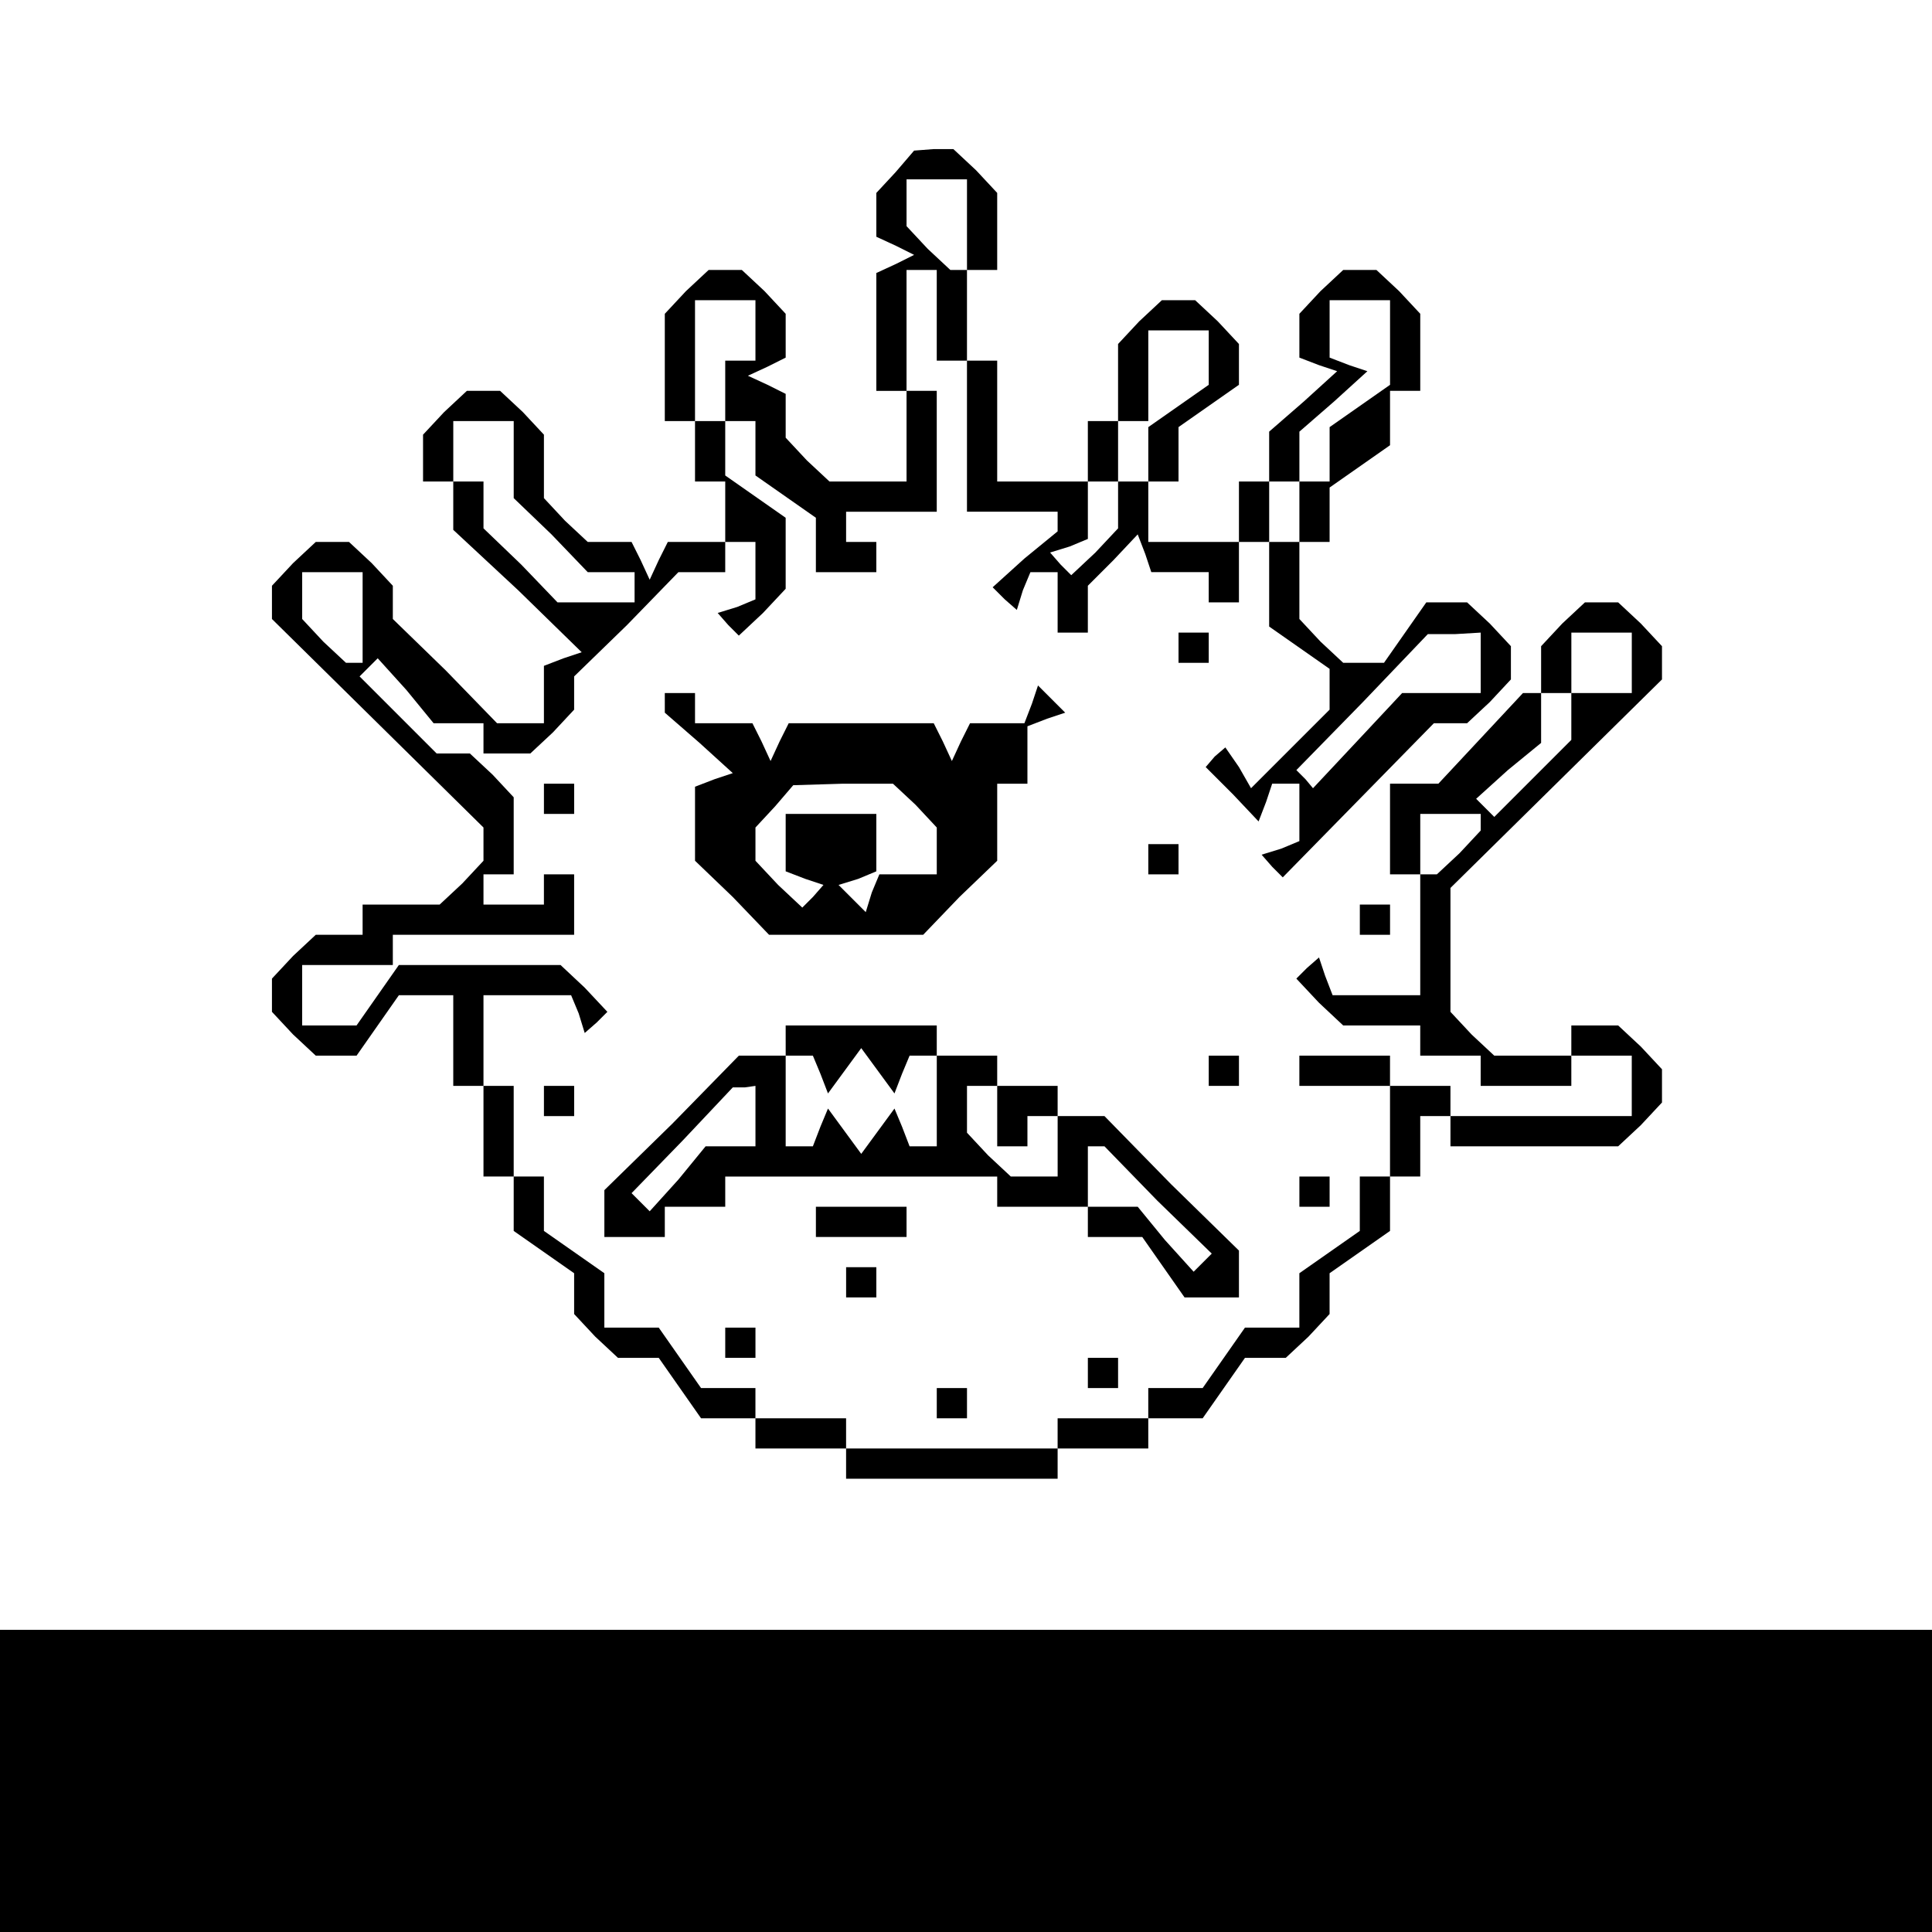 <?xml version="1.0" standalone="no"?>
<!DOCTYPE svg PUBLIC "-//W3C//DTD SVG 20010904//EN"
 "http://www.w3.org/TR/2001/REC-SVG-20010904/DTD/svg10.dtd">
<svg version="1.0" xmlns="http://www.w3.org/2000/svg"
 width="468pt" height="468pt" viewBox="0 0 468 468"
 preserveAspectRatio="xMidYMid meet">
<g transform="translate(0,468) scale(0.366,-0.366)"
fill="#000000" stroke="none">
<path d="M593 1165 l-13 -14 0 -15 0 -14 13 -6 12 -6 -12 -6 -13 -6 0 -39 0
-39 10 0 10 0 0 -30 0 -30 -26 0 -25 0 -15 14 -14 15 0 14 0 15 -12 6 -13 6
13 6 12 6 0 15 0 14 -14 15 -15 14 -11 0 -11 0 -15 -14 -14 -15 0 -35 0 -36
10 0 10 0 0 -20 0 -20 10 0 10 0 0 -20 0 -20 -19 0 -19 0 -6 -12 -6 -13 -6 13
-6 12 -15 0 -14 0 -15 14 -14 15 0 21 0 21 -14 15 -15 14 -11 0 -11 0 -15 -14
-14 -15 0 -15 0 -16 10 0 10 0 0 -16 0 -16 43 -40 42 -41 -12 -4 -13 -5 0 -19
0 -19 -15 0 -16 0 -34 35 -35 34 0 11 0 11 -14 15 -15 14 -11 0 -11 0 -15 -14
-14 -15 0 -11 0 -11 70 -69 70 -69 0 -11 0 -11 -14 -15 -15 -14 -25 0 -26 0 0
-10 0 -10 -16 0 -15 0 -15 -14 -14 -15 0 -11 0 -11 14 -15 15 -14 13 0 14 0
14 20 14 20 18 0 18 0 0 -30 0 -30 10 0 10 0 0 -30 0 -30 10 0 10 0 0 -18 0
-18 20 -14 20 -14 0 -14 0 -13 14 -15 15 -14 13 0 14 0 14 -20 14 -20 18 0 18
0 0 -10 0 -10 30 0 30 0 0 -10 0 -10 70 0 70 0 0 10 0 10 30 0 30 0 0 10 0 10
18 0 18 0 14 20 14 20 14 0 13 0 15 14 14 15 0 13 0 14 20 14 20 14 0 18 0 18
10 0 10 0 0 20 0 20 10 0 10 0 0 -10 0 -10 56 0 55 0 15 14 14 15 0 11 0 11
-14 15 -15 14 -15 0 -16 0 0 -10 0 -10 -26 0 -25 0 -15 14 -14 15 0 41 0 41
70 69 70 69 0 11 0 11 -14 15 -15 14 -11 0 -11 0 -15 -14 -14 -15 0 -15 0 -16
10 0 10 0 0 -15 0 -16 -26 -26 -25 -25 -6 6 -6 6 21 19 22 18 0 17 0 16 -6 0
-6 0 -28 -30 -28 -30 -16 0 -16 0 0 -30 0 -30 10 0 10 0 0 -40 0 -40 -29 0
-29 0 -5 13 -4 12 -8 -7 -7 -7 15 -16 16 -15 25 0 26 0 0 -10 0 -10 20 0 20 0
0 -10 0 -10 30 0 30 0 0 10 0 10 20 0 20 0 0 -20 0 -20 -60 0 -60 0 0 10 0 10
-20 0 -20 0 0 10 0 10 -30 0 -30 0 0 -10 0 -10 30 0 30 0 0 -30 0 -30 -10 0
-10 0 0 -18 0 -18 -20 -14 -20 -14 0 -18 0 -18 -18 0 -18 0 -14 -20 -14 -20
-18 0 -18 0 0 -10 0 -10 -30 0 -30 0 0 -10 0 -10 -70 0 -70 0 0 10 0 10 -30 0
-30 0 0 10 0 10 -18 0 -18 0 -14 20 -14 20 -18 0 -18 0 0 18 0 18 -20 14 -20
14 0 18 0 18 -10 0 -10 0 0 30 0 30 -10 0 -10 0 0 30 0 30 29 0 29 0 5 -12 4
-13 8 7 7 7 -15 16 -16 15 -53 0 -54 0 -14 -20 -14 -20 -18 0 -18 0 0 20 0 20
30 0 30 0 0 10 0 10 60 0 60 0 0 20 0 20 -10 0 -10 0 0 -10 0 -10 -20 0 -20 0
0 10 0 10 10 0 10 0 0 26 0 25 -14 15 -15 14 -11 0 -11 0 -26 26 -25 25 6 6 6
6 19 -21 18 -22 17 0 16 0 0 -10 0 -10 16 0 15 0 15 14 14 15 0 11 0 11 35 34
34 35 16 0 15 0 0 10 0 10 10 0 10 0 0 -19 0 -19 -12 -5 -13 -4 7 -8 7 -7 16
15 15 16 0 23 0 24 -20 14 -20 14 0 18 0 18 -10 0 -10 0 0 40 0 40 20 0 20 0
0 -20 0 -20 -10 0 -10 0 0 -20 0 -20 10 0 10 0 0 -18 0 -18 20 -14 20 -14 0
-18 0 -18 20 0 20 0 0 10 0 10 -10 0 -10 0 0 10 0 10 30 0 30 0 0 40 0 40 -10
0 -10 0 0 40 0 40 10 0 10 0 0 -30 0 -30 10 0 10 0 0 -50 0 -50 30 0 30 0 0
-6 0 -7 -22 -18 -21 -19 8 -8 8 -7 4 13 5 12 9 0 9 0 0 -20 0 -20 10 0 10 0 0
16 0 15 17 17 16 17 5 -13 4 -12 19 0 19 0 0 -10 0 -10 10 0 10 0 0 20 0 20
10 0 10 0 0 -28 0 -28 20 -14 20 -14 0 -14 0 -13 -26 -26 -26 -26 -8 14 -9 13
-7 -6 -6 -7 18 -18 17 -18 5 13 4 12 9 0 9 0 0 -19 0 -19 -12 -5 -13 -4 7 -8
7 -7 50 51 50 51 11 0 11 0 15 14 14 15 0 11 0 11 -14 15 -15 14 -13 0 -14 0
-14 -20 -14 -20 -14 0 -13 0 -15 14 -14 15 0 25 0 26 10 0 10 0 0 18 0 18 20
14 20 14 0 18 0 18 10 0 10 0 0 26 0 25 -14 15 -15 14 -11 0 -11 0 -15 -14
-14 -15 0 -14 0 -15 13 -5 12 -4 -22 -20 -23 -20 0 -17 0 -16 -10 0 -10 0 0
-20 0 -20 -30 0 -30 0 0 20 0 20 10 0 10 0 0 18 0 18 20 14 20 14 0 14 0 13
-14 15 -15 14 -11 0 -11 0 -15 -14 -14 -15 0 -25 0 -26 -10 0 -10 0 0 -20 0
-20 -30 0 -30 0 0 40 0 40 -10 0 -10 0 0 30 0 30 10 0 10 0 0 26 0 25 -14 15
-15 14 -13 0 -13 -1 -12 -14z m47 -35 l0 -30 -6 0 -5 0 -15 14 -14 15 0 15 0
16 20 0 20 0 0 -30z m280 -78 l0 -28 -20 -14 -20 -14 0 -18 0 -18 -10 0 -10 0
0 -20 0 -20 -10 0 -10 0 0 20 0 20 10 0 10 0 0 16 0 17 23 20 22 20 -12 4 -13
5 0 19 0 19 20 0 20 0 0 -28z m-120 -10 l0 -18 -20 -14 -20 -14 0 -18 0 -18
-10 0 -10 0 0 -16 0 -15 -15 -16 -16 -15 -7 7 -7 8 13 4 12 5 0 19 0 19 10 0
10 0 0 20 0 20 10 0 10 0 0 30 0 30 20 0 20 0 0 -18z m-460 -67 l0 -26 25 -24
24 -25 16 0 15 0 0 -10 0 -10 -25 0 -26 0 -24 25 -25 24 0 16 0 15 -10 0 -10
0 0 20 0 20 20 0 20 0 0 -25z m-100 -105 l0 -30 -6 0 -5 0 -15 14 -14 15 0 15
0 16 20 0 20 0 0 -30z m740 -30 l0 -20 -26 0 -26 0 -29 -31 -30 -32 -5 6 -6 6
44 45 43 45 18 0 17 1 0 -20z m100 0 l0 -20 -20 0 -20 0 0 20 0 20 20 0 20 0
0 -20z m-100 -106 l0 -5 -14 -15 -15 -14 -5 0 -6 0 0 20 0 20 20 0 20 0 0 -6z"/>
<path d="M780 850 l0 -10 10 0 10 0 0 10 0 10 -10 0 -10 0 0 -10z"/>
<path d="M440 814 l0 -7 23 -20 22 -20 -12 -4 -13 -5 0 -24 0 -25 25 -24 24
-25 51 0 51 0 24 25 25 24 0 26 0 25 10 0 10 0 0 19 0 19 13 5 12 4 -9 9 -9 9
-4 -12 -5 -13 -18 0 -18 0 -6 -12 -6 -13 -6 13 -6 12 -48 0 -48 0 -6 -12 -6
-13 -6 13 -6 12 -19 0 -19 0 0 10 0 10 -10 0 -10 0 0 -6z m166 -68 l14 -15 0
-15 0 -16 -19 0 -19 0 -5 -12 -4 -13 -9 9 -9 9 13 4 12 5 0 19 0 19 -30 0 -30
0 0 -19 0 -19 13 -5 12 -4 -7 -8 -7 -7 -16 15 -15 16 0 11 0 11 13 14 12 14
33 1 33 0 15 -14z"/>
<path d="M360 750 l0 -10 10 0 10 0 0 10 0 10 -10 0 -10 0 0 -10z"/>
<path d="M760 710 l0 -10 10 0 10 0 0 10 0 10 -10 0 -10 0 0 -10z"/>
<path d="M900 670 l0 -10 10 0 10 0 0 10 0 10 -10 0 -10 0 0 -10z"/>
<path d="M520 590 l0 -10 -15 0 -16 0 -44 -45 -45 -44 0 -16 0 -15 20 0 20 0
0 10 0 10 20 0 20 0 0 10 0 10 90 0 90 0 0 -10 0 -10 30 0 30 0 0 -10 0 -10
18 0 18 0 14 -20 14 -20 18 0 18 0 0 15 0 16 -45 44 -44 45 -16 0 -15 0 0 10
0 10 -20 0 -20 0 0 10 0 10 -20 0 -20 0 0 10 0 10 -50 0 -50 0 0 -10z m23 -22
l5 -13 11 15 11 15 11 -15 11 -15 5 13 5 12 9 0 9 0 0 -30 0 -30 -9 0 -9 0 -5
13 -5 12 -11 -15 -11 -15 -11 15 -11 15 -5 -12 -5 -13 -9 0 -9 0 0 30 0 30 9
0 9 0 5 -12z m-43 -28 l0 -20 -16 0 -17 0 -18 -22 -19 -21 -6 6 -6 6 34 35 33
35 8 0 7 1 0 -20z m160 0 l0 -20 10 0 10 0 0 10 0 10 10 0 10 0 0 -20 0 -20
-16 0 -15 0 -15 14 -14 15 0 15 0 16 10 0 10 0 0 -20z m106 -56 l36 -35 -6 -6
-6 -6 -19 21 -18 22 -17 0 -16 0 0 20 0 20 5 0 6 0 35 -36z"/>
<path d="M800 570 l0 -10 10 0 10 0 0 10 0 10 -10 0 -10 0 0 -10z"/>
<path d="M360 550 l0 -10 10 0 10 0 0 10 0 10 -10 0 -10 0 0 -10z"/>
<path d="M860 490 l0 -10 10 0 10 0 0 10 0 10 -10 0 -10 0 0 -10z"/>
<path d="M540 470 l0 -10 30 0 30 0 0 10 0 10 -30 0 -30 0 0 -10z"/>
<path d="M560 430 l0 -10 10 0 10 0 0 10 0 10 -10 0 -10 0 0 -10z"/>
<path d="M480 390 l0 -10 10 0 10 0 0 10 0 10 -10 0 -10 0 0 -10z"/>
<path d="M720 370 l0 -10 10 0 10 0 0 10 0 10 -10 0 -10 0 0 -10z"/>
<path d="M620 350 l0 -10 10 0 10 0 0 10 0 10 -10 0 -10 0 0 -10z"/>
<path d="M0 100 l0 -100 640 0 640 0 0 100 0 100 -640 0 -640 0 0 -100z"/>
</g>
</svg>
